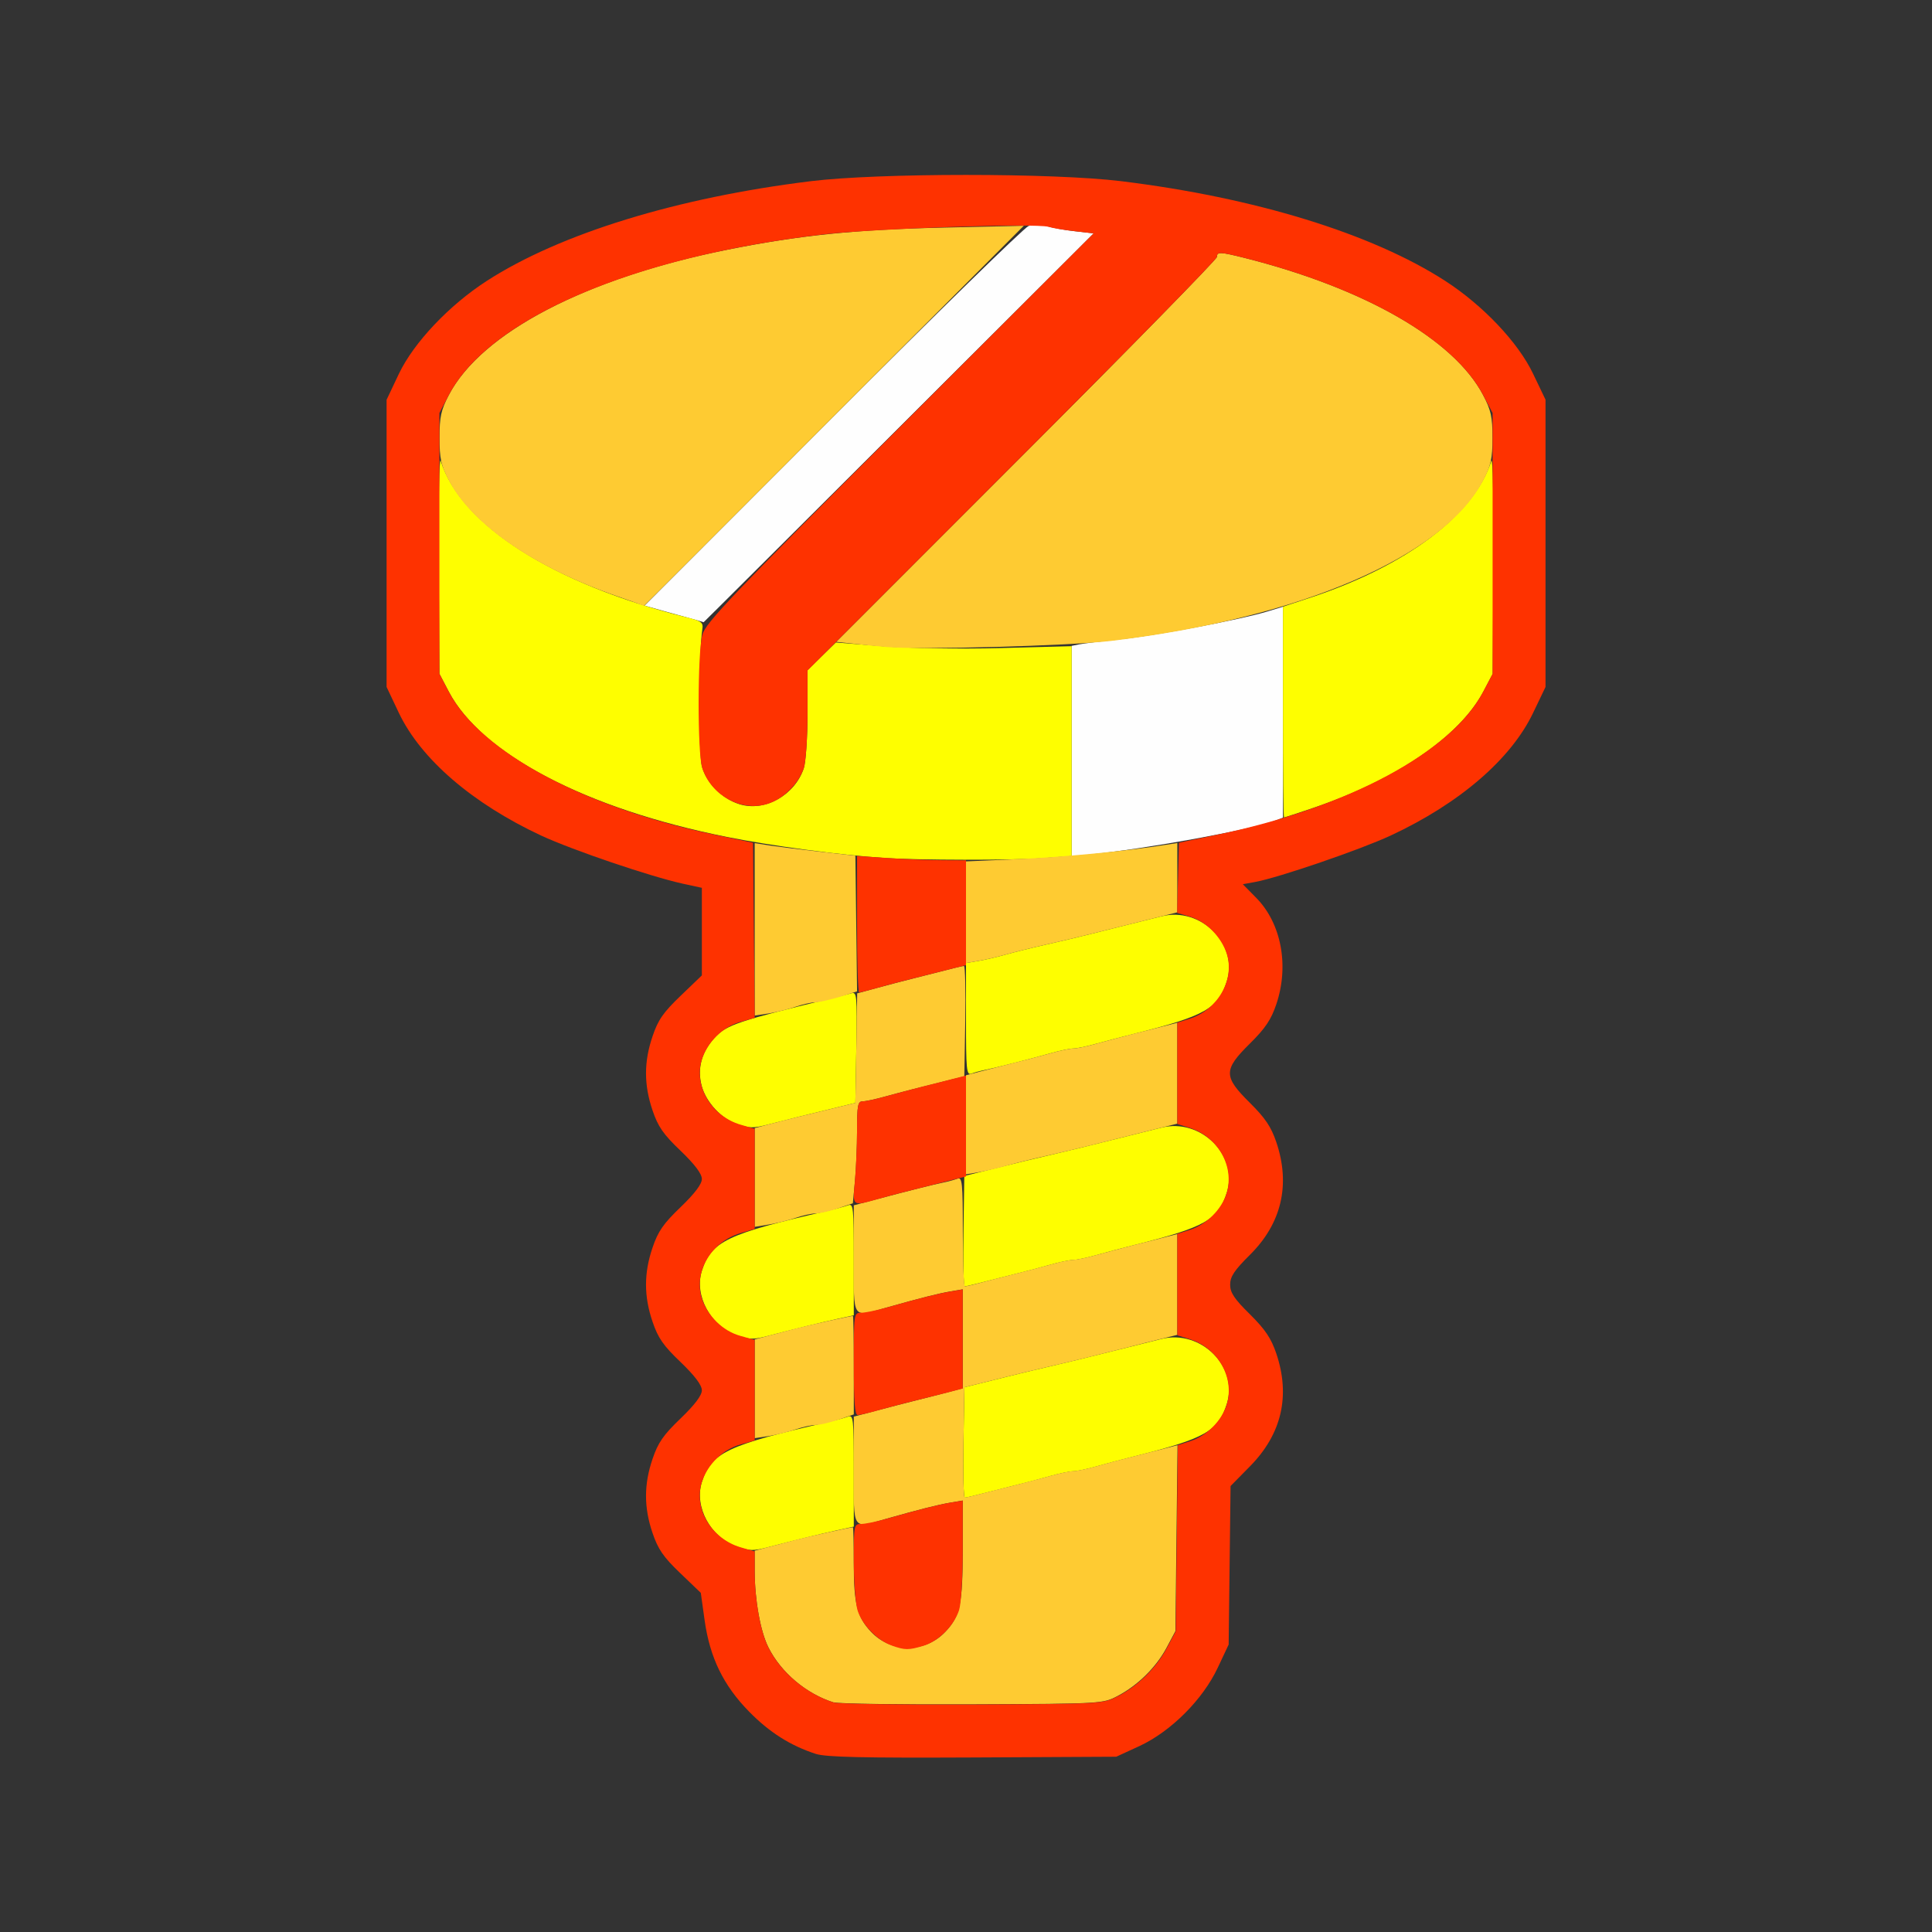 <?xml version="1.0" encoding="UTF-8" standalone="no"?>
<!-- Created with Inkscape (http://www.inkscape.org/) -->

<svg
   version="1.1"
   id="svg2"
   width="1600"
   height="1600"
   viewBox="0 0 1600 1600"
   sodipodi:docname="mod_screw.svg"
   inkscape:version="1.2.2 (732a01da63, 2022-12-09)"
   xmlns:inkscape="http://www.inkscape.org/namespaces/inkscape"
   xmlns:sodipodi="http://sodipodi.sourceforge.net/DTD/sodipodi-0.dtd"
   xmlns="http://www.w3.org/2000/svg"
   xmlns:svg="http://www.w3.org/2000/svg"
   xmlns:rdf="http://www.w3.org/1999/02/22-rdf-syntax-ns#"
   xmlns:cc="http://creativecommons.org/ns#"
   xmlns:dc="http://purl.org/dc/elements/1.1/">
  <rect x="0" y="0" width="1600" height="1600" fill="#333333" stroke="none"/>
  <defs
     id="defs6" />
  <sodipodi:namedview
     pagecolor="#808080"
     bordercolor="#666666"
     borderopacity="1"
     objecttolerance="10"
     gridtolerance="10"
     guidetolerance="10"
     inkscape:pageopacity="0"
     inkscape:pageshadow="2"
     inkscape:window-width="1993"
     inkscape:window-height="1009"
     id="namedview4"
     showgrid="false"
     inkscape:zoom="0.5"
     inkscape:cx="-3"
     inkscape:cy="8"
     inkscape:window-x="-8"
     inkscape:window-y="-8"
     inkscape:window-maximized="1"
     inkscape:current-layer="MOD_SCREW"
     inkscape:showpageshadow="0"
     inkscape:pagecheckerboard="true"
     inkscape:deskcolor="#d1d1d1" />
  <g
     id="MOD_SCREW"
     transform="matrix(87.5,0,0,87.5,100,100)"
     style="stroke-width:0.011">
    <path
       style="fill:none;stroke-width:0"
       d="M 0,8 V 0 h 8 8 v 8 8 H 8 0 Z m 9.644,7.38 c 0.298,-0.14 0.595,-0.438 0.737,-0.74 l 0.103,-0.219 0.009,-0.75 0.009,-0.75 0.185,-0.188 c 0.299,-0.304 0.384,-0.665 0.248,-1.066 -0.049,-0.146 -0.105,-0.229 -0.25,-0.372 C 10.539,11.15 10.5,11.091 10.5,11.016 c 0,-0.075 0.039,-0.135 0.187,-0.28 0.3,-0.297 0.386,-0.664 0.25,-1.067 -0.049,-0.146 -0.105,-0.229 -0.25,-0.372 -0.252,-0.249 -0.252,-0.312 0,-0.561 0.145,-0.144 0.201,-0.227 0.25,-0.372 0.123,-0.365 0.048,-0.765 -0.19,-1.007 l -0.127,-0.129 0.12,-0.022 c 0.222,-0.041 0.992,-0.305 1.28,-0.439 0.651,-0.303 1.138,-0.722 1.347,-1.16 L 13.484,5.359 V 4 2.641 L 13.367,2.394 C 13.225,2.098 12.893,1.747 12.536,1.516 11.842,1.068 10.733,0.727 9.469,0.572 c -0.642,-0.079 -2.295,-0.079 -2.938,0 C 5.267,0.727 4.158,1.068 3.464,1.516 3.107,1.747 2.775,2.098 2.633,2.394 L 2.516,2.641 V 4 5.359 l 0.118,0.246 c 0.209,0.437 0.695,0.856 1.347,1.16 0.298,0.139 1.031,0.388 1.34,0.455 L 5.5,7.26 v 0.414 0.414 L 5.299,8.282 C 5.135,8.439 5.085,8.511 5.033,8.666 4.951,8.907 4.951,9.124 5.033,9.366 5.085,9.52 5.135,9.593 5.299,9.749 5.434,9.879 5.5,9.967 5.5,10.016 c 0,0.049 -0.066,0.137 -0.201,0.266 -0.163,0.157 -0.214,0.229 -0.266,0.384 -0.035,0.105 -0.064,0.262 -0.064,0.35 0,0.088 0.029,0.245 0.064,0.35 0.052,0.154 0.102,0.227 0.266,0.384 C 5.434,11.879 5.5,11.967 5.5,12.016 c 0,0.049 -0.066,0.137 -0.201,0.266 -0.163,0.157 -0.214,0.229 -0.266,0.384 -0.082,0.241 -0.082,0.459 0,0.7 0.052,0.153 0.102,0.227 0.26,0.379 l 0.196,0.188 0.037,0.259 c 0.085,0.598 0.488,1.083 1.052,1.265 0.096,0.031 0.445,0.039 1.484,0.034 l 1.359,-0.006 z"
       id="path827"
       inkscape:connector-curvature="0" />
    <path
       style="fill:#fefefe;stroke-width:0"
       d="m 9,5.966 v -0.996 l 0.07,-0.014 c 0.039,-0.008 0.218,-0.03 0.398,-0.049 0.347,-0.037 1.134,-0.186 1.383,-0.262 L 11,4.6 v 0.998 0.998 l -0.073,0.028 C 10.696,6.711 9.69,6.894 9.148,6.947 L 9,6.961 Z M 5.406,4.714 C 5.346,4.698 5.221,4.663 5.128,4.637 L 4.958,4.589 6.737,2.808 c 0.978,-0.98 1.812,-1.795 1.854,-1.811 0.047,-0.019 0.11,-0.019 0.172,-4.375e-5 0.053,0.016 0.175,0.039 0.271,0.049 L 9.208,1.066 7.362,2.908 C 6.346,3.921 5.516,4.749 5.516,4.747 c 0,-0.002 -0.049,-0.016 -0.109,-0.033 z"
       id="path825"
       inkscape:connector-curvature="0" />
    <path
       style="fill:#fefe00;stroke-width:0"
       d="M 5.828,13.494 C 5.583,13.408 5.426,13.118 5.5,12.885 5.59,12.606 5.737,12.535 6.688,12.318 c 0.077,-0.018 0.165,-0.042 0.195,-0.053 0.051,-0.02 0.055,0.017 0.055,0.51 v 0.531 l -0.164,0.036 c -0.159,0.035 -0.372,0.087 -0.636,0.156 -0.152,0.04 -0.185,0.039 -0.309,-0.004 z m 2.148,-0.985 0.009,-0.522 0.109,-0.027 c 0.06,-0.015 0.187,-0.046 0.281,-0.07 0.095,-0.024 0.27,-0.066 0.391,-0.094 0.206,-0.048 0.328,-0.077 0.758,-0.185 0.099,-0.025 0.245,-0.061 0.325,-0.081 0.374,-0.093 0.732,0.263 0.619,0.616 -0.082,0.257 -0.204,0.326 -0.875,0.495 -0.112,0.028 -0.275,0.071 -0.362,0.096 -0.087,0.025 -0.185,0.045 -0.216,0.045 -0.031,0 -0.129,0.02 -0.216,0.045 -0.087,0.025 -0.243,0.066 -0.346,0.091 -0.103,0.026 -0.245,0.062 -0.316,0.08 -0.071,0.018 -0.138,0.034 -0.149,0.034 -0.011,0 -0.017,-0.235 -0.012,-0.522 z M 5.828,11.494 C 5.583,11.408 5.426,11.118 5.5,10.885 5.59,10.606 5.737,10.535 6.688,10.318 c 0.077,-0.018 0.165,-0.042 0.195,-0.053 0.051,-0.02 0.055,0.017 0.055,0.51 v 0.531 l -0.164,0.036 c -0.159,0.035 -0.372,0.087 -0.636,0.156 -0.152,0.04 -0.185,0.039 -0.309,-0.004 z M 7.976,10.509 7.984,9.987 8.094,9.96 c 0.06,-0.015 0.187,-0.046 0.281,-0.07 0.095,-0.024 0.27,-0.066 0.391,-0.094 0.206,-0.048 0.328,-0.077 0.758,-0.185 0.099,-0.025 0.245,-0.061 0.325,-0.081 0.374,-0.093 0.732,0.263 0.619,0.616 -0.082,0.257 -0.204,0.326 -0.875,0.495 -0.112,0.028 -0.275,0.071 -0.362,0.096 -0.087,0.025 -0.185,0.045 -0.216,0.045 -0.031,0 -0.129,0.02 -0.216,0.045 -0.087,0.025 -0.243,0.066 -0.346,0.091 -0.103,0.026 -0.245,0.062 -0.316,0.08 -0.071,0.018 -0.138,0.034 -0.149,0.034 -0.011,0 -0.017,-0.235 -0.012,-0.522 z M 5.828,9.494 C 5.684,9.444 5.542,9.29 5.5,9.14 5.453,8.972 5.497,8.809 5.63,8.669 5.735,8.558 5.867,8.514 6.703,8.312 6.789,8.291 6.884,8.267 6.915,8.258 6.967,8.243 6.97,8.277 6.962,8.769 L 6.953,9.296 6.781,9.338 C 6.528,9.399 6.283,9.46 6.137,9.498 5.985,9.537 5.952,9.537 5.828,9.494 Z M 8,8.505 V 7.972 l 0.117,-0.02 C 8.182,7.941 8.298,7.914 8.375,7.892 8.452,7.87 8.621,7.828 8.75,7.799 8.879,7.77 9.069,7.725 9.172,7.699 9.275,7.673 9.437,7.632 9.531,7.609 9.626,7.585 9.769,7.55 9.849,7.53 10.223,7.436 10.581,7.793 10.468,8.146 10.386,8.403 10.265,8.472 9.594,8.641 9.482,8.669 9.319,8.712 9.232,8.736 9.144,8.761 9.047,8.781 9.016,8.781 8.984,8.781 8.887,8.801 8.8,8.826 8.602,8.882 8.293,8.96 8.183,8.983 8.137,8.992 8.077,9.008 8.05,9.019 8.005,9.036 8,8.98 8,8.505 Z M 7.234,6.978 C 6.815,6.951 6.157,6.863 5.739,6.779 4.405,6.512 3.417,5.996 3.105,5.404 L 3.016,5.234 3.01,4.188 C 3.006,3.612 3.015,3.176 3.028,3.219 3.221,3.828 4.092,4.384 5.344,4.697 5.499,4.735 5.515,4.747 5.504,4.815 5.47,5.043 5.468,5.995 5.501,6.113 5.545,6.27 5.69,6.416 5.854,6.468 6.093,6.544 6.379,6.385 6.465,6.128 6.484,6.07 6.5,5.837 6.5,5.611 V 5.201 L 6.634,5.069 6.768,4.938 7.204,4.973 c 0.254,0.02 0.72,0.028 1.116,0.018 L 9,4.973 v 0.993 0.993 L 8.714,6.98 C 8.433,7 7.543,6.999 7.234,6.978 Z M 11,5.596 V 4.599 l 0.258,-0.085 c 0.915,-0.303 1.552,-0.784 1.714,-1.295 0.014,-0.043 0.022,0.393 0.019,0.969 l -0.006,1.047 -0.089,0.169 C 12.672,5.827 12.07,6.238 11.283,6.505 11.138,6.554 11.015,6.594 11.01,6.594 11.004,6.594 11,6.145 11,5.596 Z"
       id="path823"
       inkscape:connector-curvature="0" />
    <path
       style="fill:#fecb32;stroke-width:0"
       d="M 6.75,14.971 C 6.489,14.89 6.249,14.687 6.13,14.449 6.054,14.298 6.001,14.001 6,13.728 l -2.5e-4,-0.194 0.125,-0.033 c 0.069,-0.018 0.185,-0.048 0.258,-0.068 0.114,-0.03 0.524,-0.121 0.547,-0.121 0.004,0 0.008,0.153 0.008,0.339 0,0.385 0.031,0.51 0.163,0.65 0.191,0.203 0.514,0.203 0.705,-0.001 C 7.944,14.154 7.969,14.037 7.969,13.525 v -0.466 l -0.117,0.02 c -0.119,0.02 -0.289,0.063 -0.604,0.152 C 6.917,13.325 6.938,13.356 6.938,12.773 v -0.508 l 0.211,-0.056 c 0.116,-0.031 0.288,-0.075 0.383,-0.099 0.095,-0.024 0.232,-0.058 0.305,-0.078 L 7.969,11.997 V 11.529 11.06 l -0.117,0.02 c -0.115,0.02 -0.279,0.061 -0.612,0.155 C 6.918,11.325 6.938,11.355 6.938,10.773 v -0.508 l 0.211,-0.056 c 0.309,-0.082 0.544,-0.141 0.638,-0.16 0.046,-0.009 0.105,-0.026 0.133,-0.036 0.044,-0.017 0.05,0.038 0.05,0.5 0,0.285 0.009,0.519 0.02,0.519 0.011,0 0.078,-0.015 0.148,-0.034 C 8.208,10.979 8.35,10.943 8.453,10.917 8.556,10.892 8.712,10.851 8.8,10.826 c 0.087,-0.025 0.185,-0.045 0.216,-0.045 0.031,0 0.129,-0.02 0.216,-0.045 C 9.319,10.712 9.482,10.669 9.594,10.64 9.705,10.612 9.843,10.578 9.898,10.563 L 10,10.537 v 0.477 0.477 l -0.148,0.037 c -0.082,0.02 -0.233,0.058 -0.336,0.085 -0.315,0.08 -0.521,0.13 -0.75,0.183 -0.12,0.028 -0.296,0.07 -0.391,0.094 -0.095,0.024 -0.221,0.055 -0.281,0.07 l -0.109,0.027 -0.009,0.522 c -0.005,0.287 6.875e-4,0.522 0.012,0.522 0.011,0 0.078,-0.015 0.149,-0.034 0.071,-0.018 0.213,-0.055 0.316,-0.08 0.103,-0.026 0.259,-0.067 0.346,-0.091 0.087,-0.025 0.185,-0.045 0.216,-0.045 0.031,0 0.129,-0.02 0.216,-0.045 0.087,-0.025 0.25,-0.068 0.362,-0.096 0.112,-0.028 0.25,-0.063 0.306,-0.078 l 0.103,-0.027 -0.01,0.88 -0.01,0.88 -0.083,0.156 c -0.1,0.187 -0.272,0.357 -0.464,0.458 -0.14,0.073 -0.144,0.074 -1.375,0.079 -0.679,0.003 -1.27,-0.005 -1.312,-0.019 z M 6,12.002 v -0.468 l 0.125,-0.033 c 0.069,-0.018 0.185,-0.048 0.258,-0.068 0.114,-0.03 0.524,-0.121 0.547,-0.121 0.004,0 0.008,0.21 0.008,0.466 v 0.466 l -0.146,0.05 c -0.08,0.027 -0.177,0.05 -0.215,0.05 -0.038,0 -0.123,0.019 -0.19,0.042 -0.067,0.023 -0.181,0.051 -0.254,0.063 L 6,12.469 Z m 0,-2 V 9.534 L 6.133,9.499 C 6.28,9.46 6.519,9.401 6.781,9.338 L 6.953,9.296 6.962,8.778 6.97,8.259 7.149,8.21 C 7.248,8.183 7.412,8.14 7.516,8.114 7.619,8.088 7.761,8.052 7.832,8.034 7.902,8.015 7.97,8 7.981,8 c 0.011,0 0.017,0.235 0.012,0.522 L 7.984,9.045 7.875,9.071 C 7.587,9.142 7.377,9.196 7.232,9.236 7.144,9.261 7.049,9.281 7.021,9.281 c -0.044,0 -0.052,0.039 -0.052,0.273 -1.25e-4,0.15 -0.009,0.368 -0.02,0.483 l -0.02,0.209 -0.142,0.048 c -0.078,0.027 -0.173,0.048 -0.21,0.048 -0.038,0 -0.123,0.019 -0.19,0.042 -0.067,0.023 -0.181,0.051 -0.254,0.063 L 6,10.469 Z M 8,9.503 V 9.034 L 8.133,8.999 C 8.206,8.98 8.35,8.943 8.453,8.917 8.556,8.892 8.712,8.851 8.8,8.826 8.887,8.801 8.984,8.781 9.016,8.781 9.047,8.781 9.144,8.761 9.232,8.736 9.319,8.712 9.482,8.669 9.594,8.64 9.705,8.612 9.843,8.578 9.898,8.563 L 10,8.537 V 9.014 9.492 L 9.852,9.529 C 9.48,9.622 9.331,9.659 9.164,9.701 9.065,9.726 8.879,9.77 8.75,9.799 8.621,9.828 8.452,9.87 8.375,9.892 8.298,9.914 8.182,9.941 8.117,9.952 L 8,9.972 Z M 6,7.653 V 6.837 l 0.148,0.023 c 0.082,0.012 0.296,0.039 0.477,0.059 l 0.328,0.037 0.008,0.642 0.008,0.642 -0.167,0.053 C 6.71,8.32 6.606,8.344 6.571,8.344 c -0.035,0 -0.118,0.019 -0.185,0.042 C 6.32,8.409 6.206,8.437 6.133,8.449 L 6,8.469 Z M 8,7.491 V 7.01 L 8.478,6.989 C 8.903,6.971 9.53,6.911 9.877,6.855 L 10,6.836 V 7.164 7.492 L 9.852,7.529 C 9.48,7.622 9.331,7.659 9.164,7.701 9.065,7.726 8.879,7.77 8.75,7.799 8.621,7.828 8.452,7.87 8.375,7.892 8.298,7.914 8.182,7.941 8.117,7.952 L 8,7.972 Z M 7.25,4.981 C 7.173,4.975 7.033,4.961 6.94,4.95 L 6.772,4.932 8.573,3.13 C 9.564,2.139 10.375,1.31 10.375,1.289 c 0,-0.05 0.029,-0.049 0.261,0.009 C 11.775,1.585 12.62,2.071 12.894,2.596 12.969,2.738 12.983,2.804 12.983,3 c 0,0.196 -0.014,0.262 -0.088,0.404 C 12.518,4.125 11.168,4.708 9.375,4.923 8.977,4.97 7.572,5.009 7.25,4.981 Z M 4.703,4.502 C 3.916,4.229 3.324,3.822 3.106,3.404 3.031,3.262 3.017,3.196 3.017,3 c 0,-0.196 0.014,-0.262 0.088,-0.404 C 3.414,2.005 4.405,1.488 5.739,1.221 6.423,1.084 6.957,1.029 7.797,1.011 l 0.75,-0.017 -1.797,1.8 C 5.762,3.784 4.953,4.593 4.953,4.591 4.953,4.59 4.841,4.55 4.703,4.502 Z"
       id="path821"
       inkscape:connector-curvature="0" />
    <path
       style="fill:#fe3200;stroke-width:0"
       d="M 6.578,15.457 C 6.338,15.379 6.139,15.253 5.947,15.057 5.704,14.809 5.576,14.547 5.526,14.192 L 5.49,13.933 5.293,13.744 C 5.135,13.593 5.085,13.519 5.033,13.366 c -0.082,-0.241 -0.082,-0.459 0,-0.7 0.052,-0.154 0.102,-0.227 0.266,-0.384 C 5.434,12.152 5.5,12.064 5.5,12.016 5.5,11.967 5.434,11.879 5.299,11.749 5.135,11.593 5.085,11.52 5.033,11.366 c -0.082,-0.241 -0.082,-0.459 0,-0.7 0.052,-0.154 0.102,-0.227 0.266,-0.384 C 5.434,10.152 5.5,10.064 5.5,10.016 5.5,9.967 5.434,9.879 5.299,9.749 5.135,9.593 5.085,9.52 5.033,9.366 4.951,9.124 4.951,8.907 5.033,8.666 5.085,8.511 5.135,8.439 5.299,8.282 L 5.5,8.089 V 7.674 7.26 L 5.32,7.221 C 5.011,7.153 4.278,6.904 3.98,6.766 3.329,6.462 2.842,6.043 2.633,5.606 L 2.516,5.359 V 4 2.641 L 2.633,2.394 C 2.775,2.098 3.107,1.747 3.464,1.516 4.158,1.068 5.267,0.727 6.531,0.572 c 0.642,-0.079 2.295,-0.079 2.938,0 1.265,0.155 2.374,0.496 3.067,0.944 0.357,0.231 0.69,0.582 0.831,0.878 l 0.118,0.246 V 4 5.359 l -0.118,0.246 c -0.209,0.437 -0.695,0.856 -1.347,1.16 -0.288,0.134 -1.059,0.398 -1.28,0.439 l -0.12,0.022 0.127,0.129 c 0.238,0.242 0.313,0.642 0.19,1.007 -0.049,0.146 -0.105,0.229 -0.25,0.372 -0.252,0.249 -0.252,0.312 0,0.561 0.145,0.144 0.201,0.227 0.25,0.372 0.136,0.403 0.05,0.77 -0.25,1.067 C 10.539,10.881 10.5,10.94 10.5,11.016 c 0,0.075 0.039,0.135 0.187,0.28 0.145,0.144 0.201,0.227 0.25,0.372 0.135,0.401 0.051,0.762 -0.248,1.066 l -0.185,0.188 -0.009,0.75 -0.009,0.75 -0.103,0.219 c -0.142,0.302 -0.44,0.6 -0.737,0.74 L 9.422,15.484 8.062,15.491 c -1.039,0.005 -1.389,-0.003 -1.484,-0.034 z M 9.438,14.911 c 0.192,-0.1 0.364,-0.27 0.464,-0.458 l 0.083,-0.156 0.01,-0.881 0.01,-0.881 0.115,-0.037 c 0.158,-0.05 0.302,-0.195 0.348,-0.349 0.076,-0.253 -0.083,-0.532 -0.35,-0.617 L 10,11.495 v -0.48 -0.48 l 0.117,-0.037 c 0.159,-0.051 0.304,-0.195 0.35,-0.349 0.076,-0.253 -0.083,-0.532 -0.35,-0.617 L 10,9.495 V 9.016 8.536 l 0.117,-0.037 C 10.382,8.414 10.546,8.129 10.468,7.885 10.417,7.725 10.274,7.58 10.122,7.534 l -0.124,-0.037 0.009,-0.332 0.009,-0.332 0.359,-0.075 c 1.245,-0.259 2.22,-0.783 2.52,-1.354 l 0.089,-0.169 V 4 2.766 l -0.089,-0.169 C 12.618,2.07 11.774,1.585 10.636,1.298 10.404,1.24 10.375,1.239 10.375,1.289 c 0,0.022 -0.872,0.911 -1.938,1.976 L 6.5,5.203 V 5.612 C 6.5,5.838 6.484,6.07 6.465,6.128 6.414,6.279 6.268,6.422 6.118,6.467 5.87,6.541 5.59,6.387 5.504,6.128 5.457,5.988 5.458,5.031 5.505,4.863 5.536,4.752 5.791,4.484 7.374,2.9 L 9.208,1.066 9.034,1.046 C 8.938,1.036 8.824,1.017 8.781,1.004 8.657,0.968 7.122,1.02 6.641,1.077 4.845,1.287 3.487,1.87 3.105,2.596 L 3.016,2.766 V 4 5.234 L 3.105,5.404 C 3.405,5.975 4.38,6.498 5.625,6.758 l 0.359,0.075 0.008,0.829 0.008,0.829 -0.138,0.039 C 5.699,8.576 5.554,8.718 5.5,8.885 5.421,9.135 5.59,9.421 5.867,9.502 L 6,9.541 v 0.474 0.474 l -0.133,0.039 c -0.277,0.081 -0.447,0.367 -0.367,0.617 0.053,0.167 0.198,0.309 0.362,0.355 L 6,11.539 v 0.476 0.476 l -0.138,0.039 c -0.164,0.046 -0.309,0.188 -0.362,0.355 -0.08,0.25 0.09,0.535 0.367,0.617 L 6,13.541 l 2.5e-4,0.19 c 3.344e-4,0.269 0.054,0.567 0.129,0.718 0.119,0.238 0.36,0.44 0.62,0.522 0.043,0.013 0.634,0.022 1.312,0.019 1.231,-0.006 1.235,-0.006 1.375,-0.079 z M 7.297,14.431 C 7.16,14.384 7.014,14.232 6.973,14.096 6.954,14.031 6.938,13.821 6.938,13.629 c 0,-0.336 0.002,-0.348 0.068,-0.348 0.037,0 0.143,-0.021 0.234,-0.047 0.333,-0.094 0.497,-0.135 0.612,-0.155 L 7.969,13.06 v 0.466 c 0,0.264 -0.015,0.512 -0.035,0.572 -0.049,0.148 -0.196,0.294 -0.337,0.336 -0.14,0.042 -0.174,0.042 -0.299,-0.002 z M 6.938,11.766 c 0,-0.476 0.001,-0.484 0.068,-0.484 0.037,0 0.146,-0.022 0.242,-0.049 0.315,-0.089 0.485,-0.132 0.604,-0.152 l 0.117,-0.02 v 0.469 0.469 l -0.133,0.035 C 7.763,12.052 7.619,12.088 7.516,12.114 7.412,12.139 7.257,12.181 7.169,12.205 7.082,12.23 6.994,12.25 6.974,12.25 6.948,12.25 6.938,12.113 6.938,11.766 Z M 6.948,10.039 C 6.959,9.923 6.968,9.705 6.969,9.555 6.969,9.321 6.976,9.281 7.021,9.281 c 0.029,0 0.123,-0.02 0.211,-0.045 C 7.319,9.212 7.482,9.169 7.594,9.14 7.705,9.112 7.843,9.078 7.898,9.063 L 8,9.037 V 9.514 9.992 L 7.852,10.029 C 7.401,10.142 7.314,10.164 7.169,10.205 6.921,10.275 6.926,10.278 6.948,10.039 Z M 6.969,7.605 V 6.959 L 7.273,6.979 c 0.168,0.011 0.4,0.02 0.516,0.02 L 8,7 V 7.496 7.992 L 7.852,8.029 C 7.401,8.142 7.314,8.164 7.169,8.205 7.082,8.23 7.001,8.25 6.989,8.25 6.978,8.25 6.969,7.96 6.969,7.605 Z"
       id="path819"
       inkscape:connector-curvature="0" />
  </g>
</svg>
